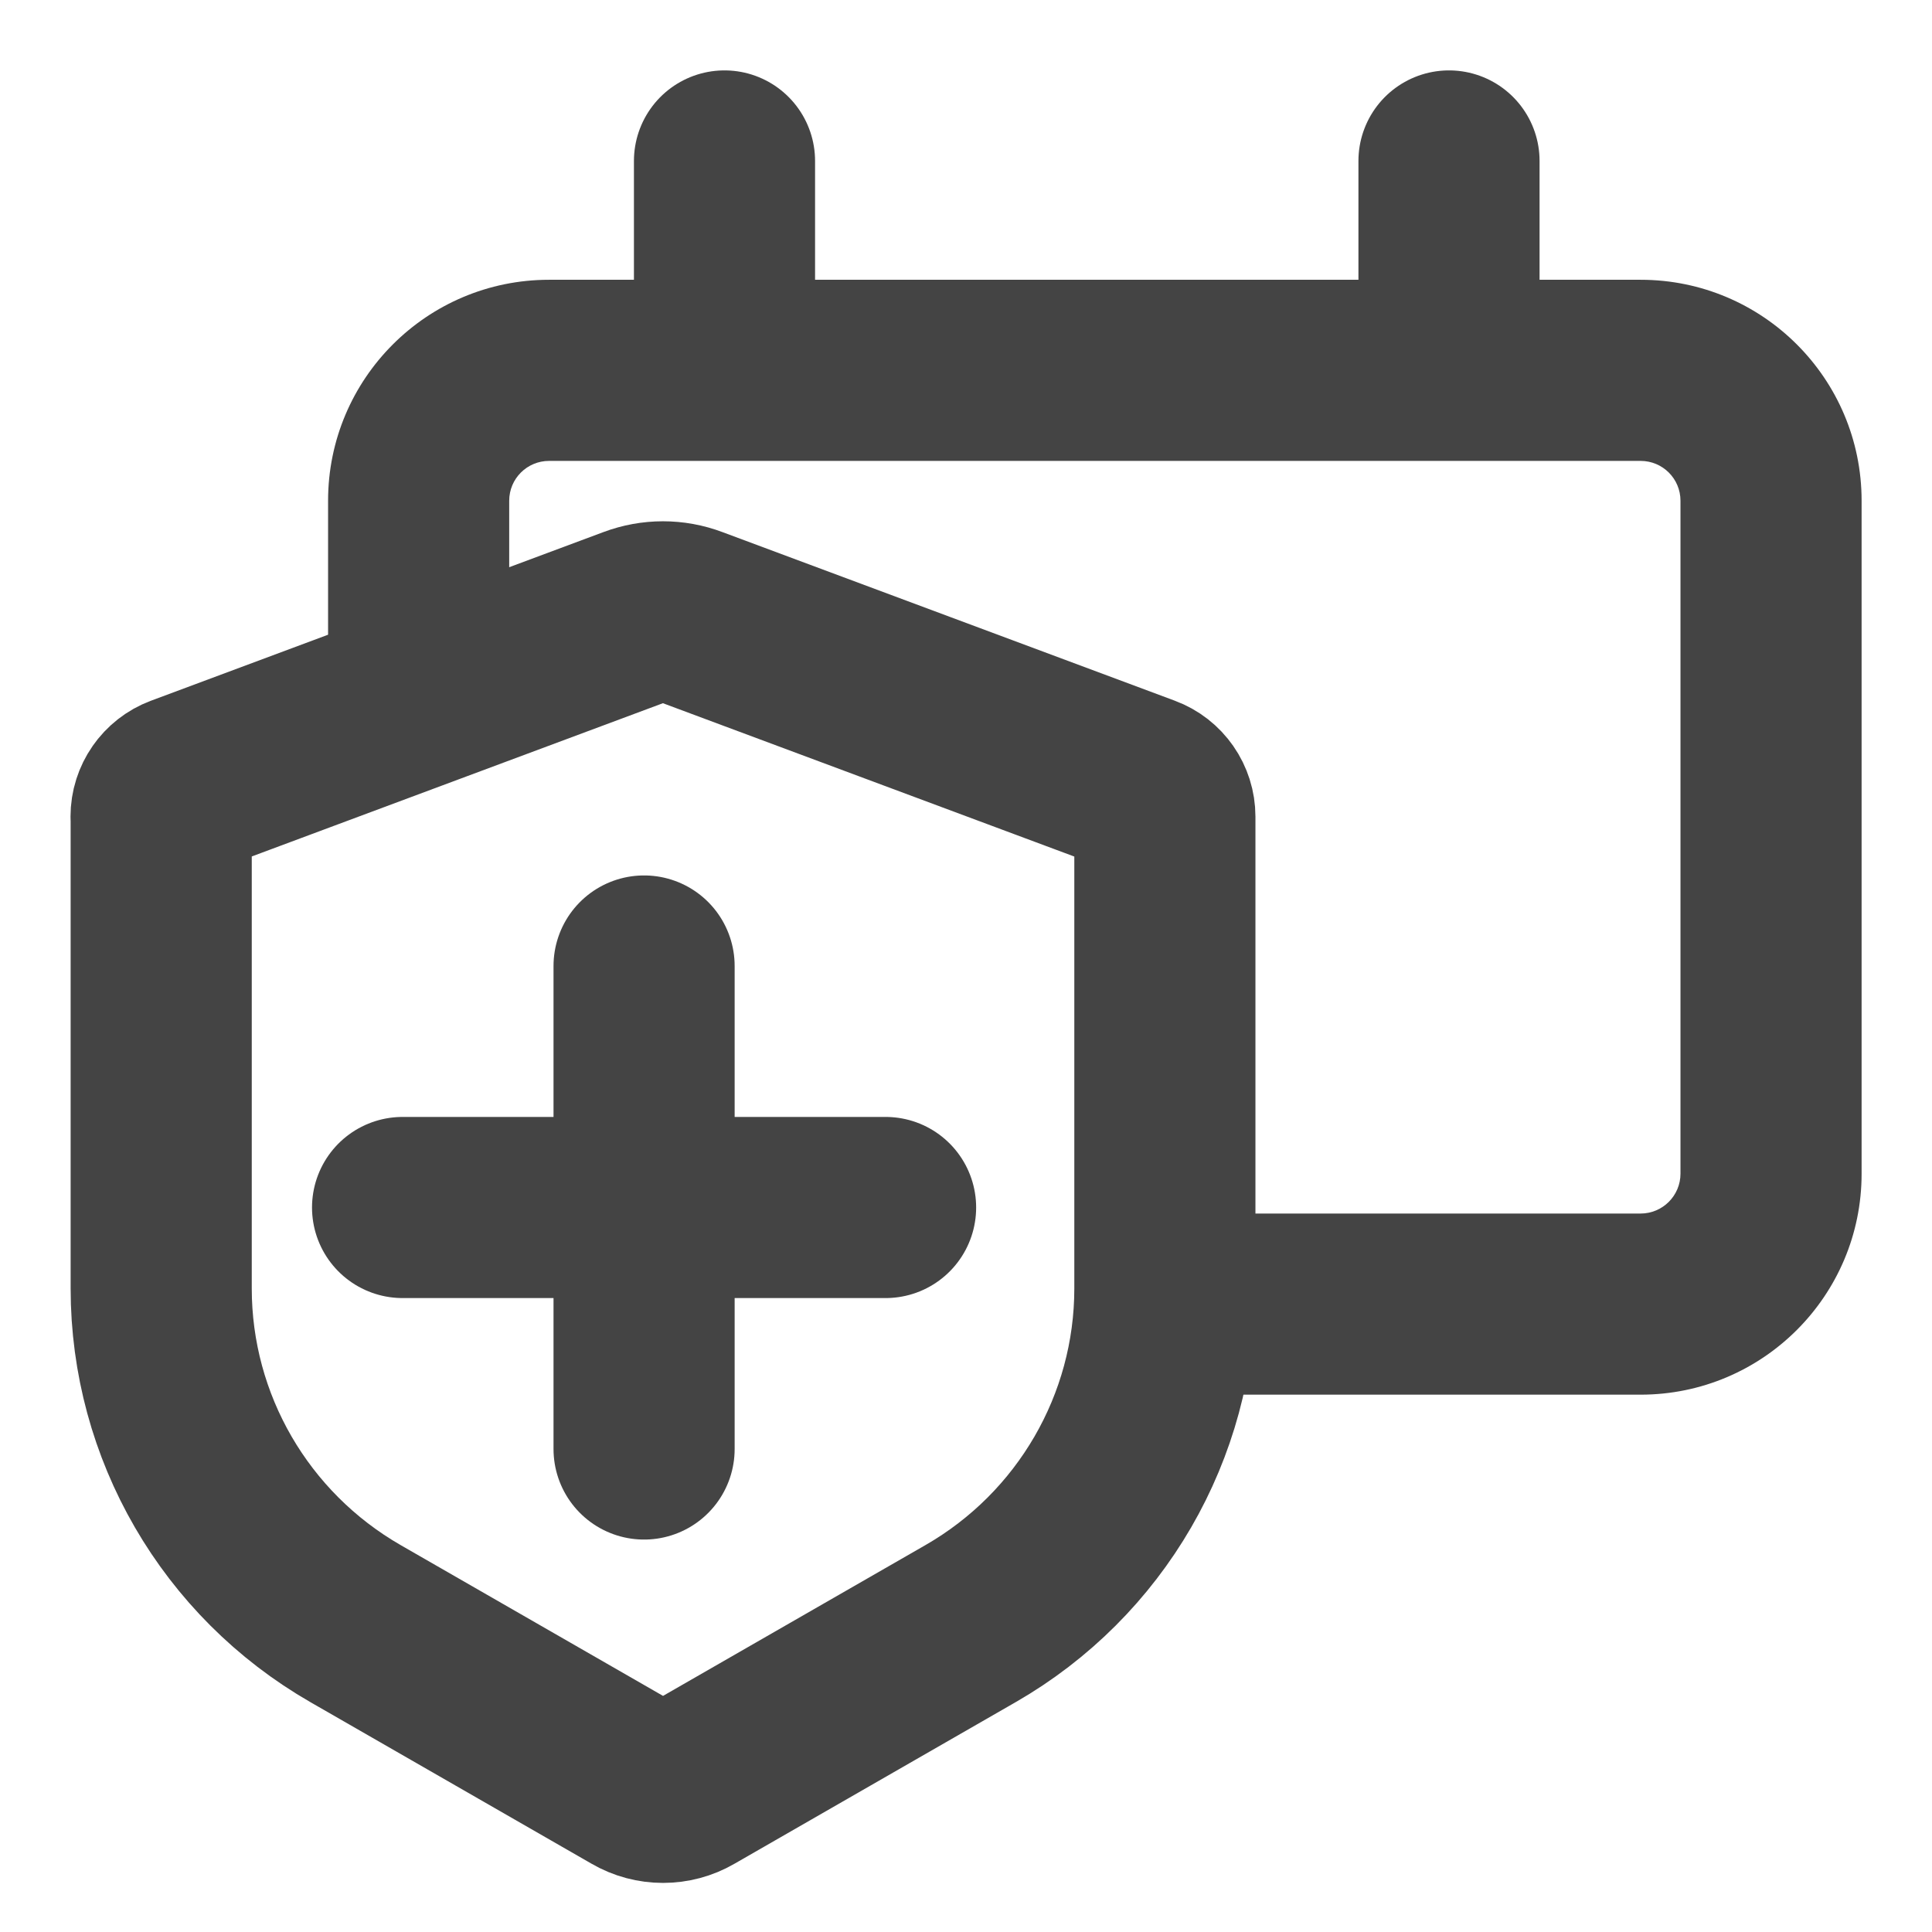 <svg width="16" height="16" viewBox="0 0 16 16" fill="none" xmlns="http://www.w3.org/2000/svg">
<g id="icon / 20 / calender" clip-path="url(#clip0_156_8245)">
<path id="Vector" d="M9.667 10.05C9.252 10.05 8.917 10.386 8.917 10.8C8.917 11.214 9.252 11.55 9.667 11.55V10.05ZM4.547 3.817H13.587V2.317H4.547V3.817ZM13.587 3.817C13.769 3.817 13.917 3.964 13.917 4.147H15.417C15.417 3.136 14.598 2.317 13.587 2.317V3.817ZM13.917 4.147V9.72H15.417V4.147H13.917ZM13.917 9.72C13.917 9.902 13.769 10.05 13.587 10.05V11.55C14.598 11.55 15.417 10.73 15.417 9.72H13.917ZM13.587 10.05H9.667V11.55H13.587V10.05ZM4.217 4.147C4.217 3.964 4.365 3.817 4.547 3.817V2.317C3.536 2.317 2.717 3.136 2.717 4.147H4.217ZM4.217 5.787V4.147H2.717V5.787H4.217Z" fill="#444444"/>
<path id="Vector 259" d="M6 2.667L6 1.333" stroke="#444444" stroke-width="1.5" stroke-linecap="round"/>
<path id="Vector 260" d="M12 2.667L12 1.333" stroke="#444444" stroke-width="1.5" stroke-linecap="round"/>
<path id="Vector_2" d="M1.335 6.763C1.335 6.763 1.335 6.763 1.335 6.763V10.671C1.335 11.816 1.948 12.873 2.944 13.446L5.274 14.785C5.408 14.863 5.574 14.863 5.708 14.785L8.038 13.446C9.033 12.874 9.647 11.816 9.647 10.671V6.763C9.647 6.649 9.576 6.546 9.468 6.506L5.72 5.109C5.572 5.053 5.409 5.053 5.26 5.109L1.512 6.506C1.405 6.546 1.334 6.648 1.334 6.762C1.334 6.762 1.334 6.763 1.335 6.763V6.763Z" stroke="#444444" stroke-width="1.5"/>
<path id="Vector 257" d="M3.334 10H7.334" stroke="#444444" stroke-width="1.5" stroke-linecap="round"/>
<path id="Vector 258" d="M5.334 12L5.334 8" stroke="#444444" stroke-width="1.5" stroke-linecap="round"/>
</g>
<defs>
<clipPath id="clip0_156_8245">
<rect width="16" height="16" fill="white"/>
</clipPath>
</defs>
</svg>
